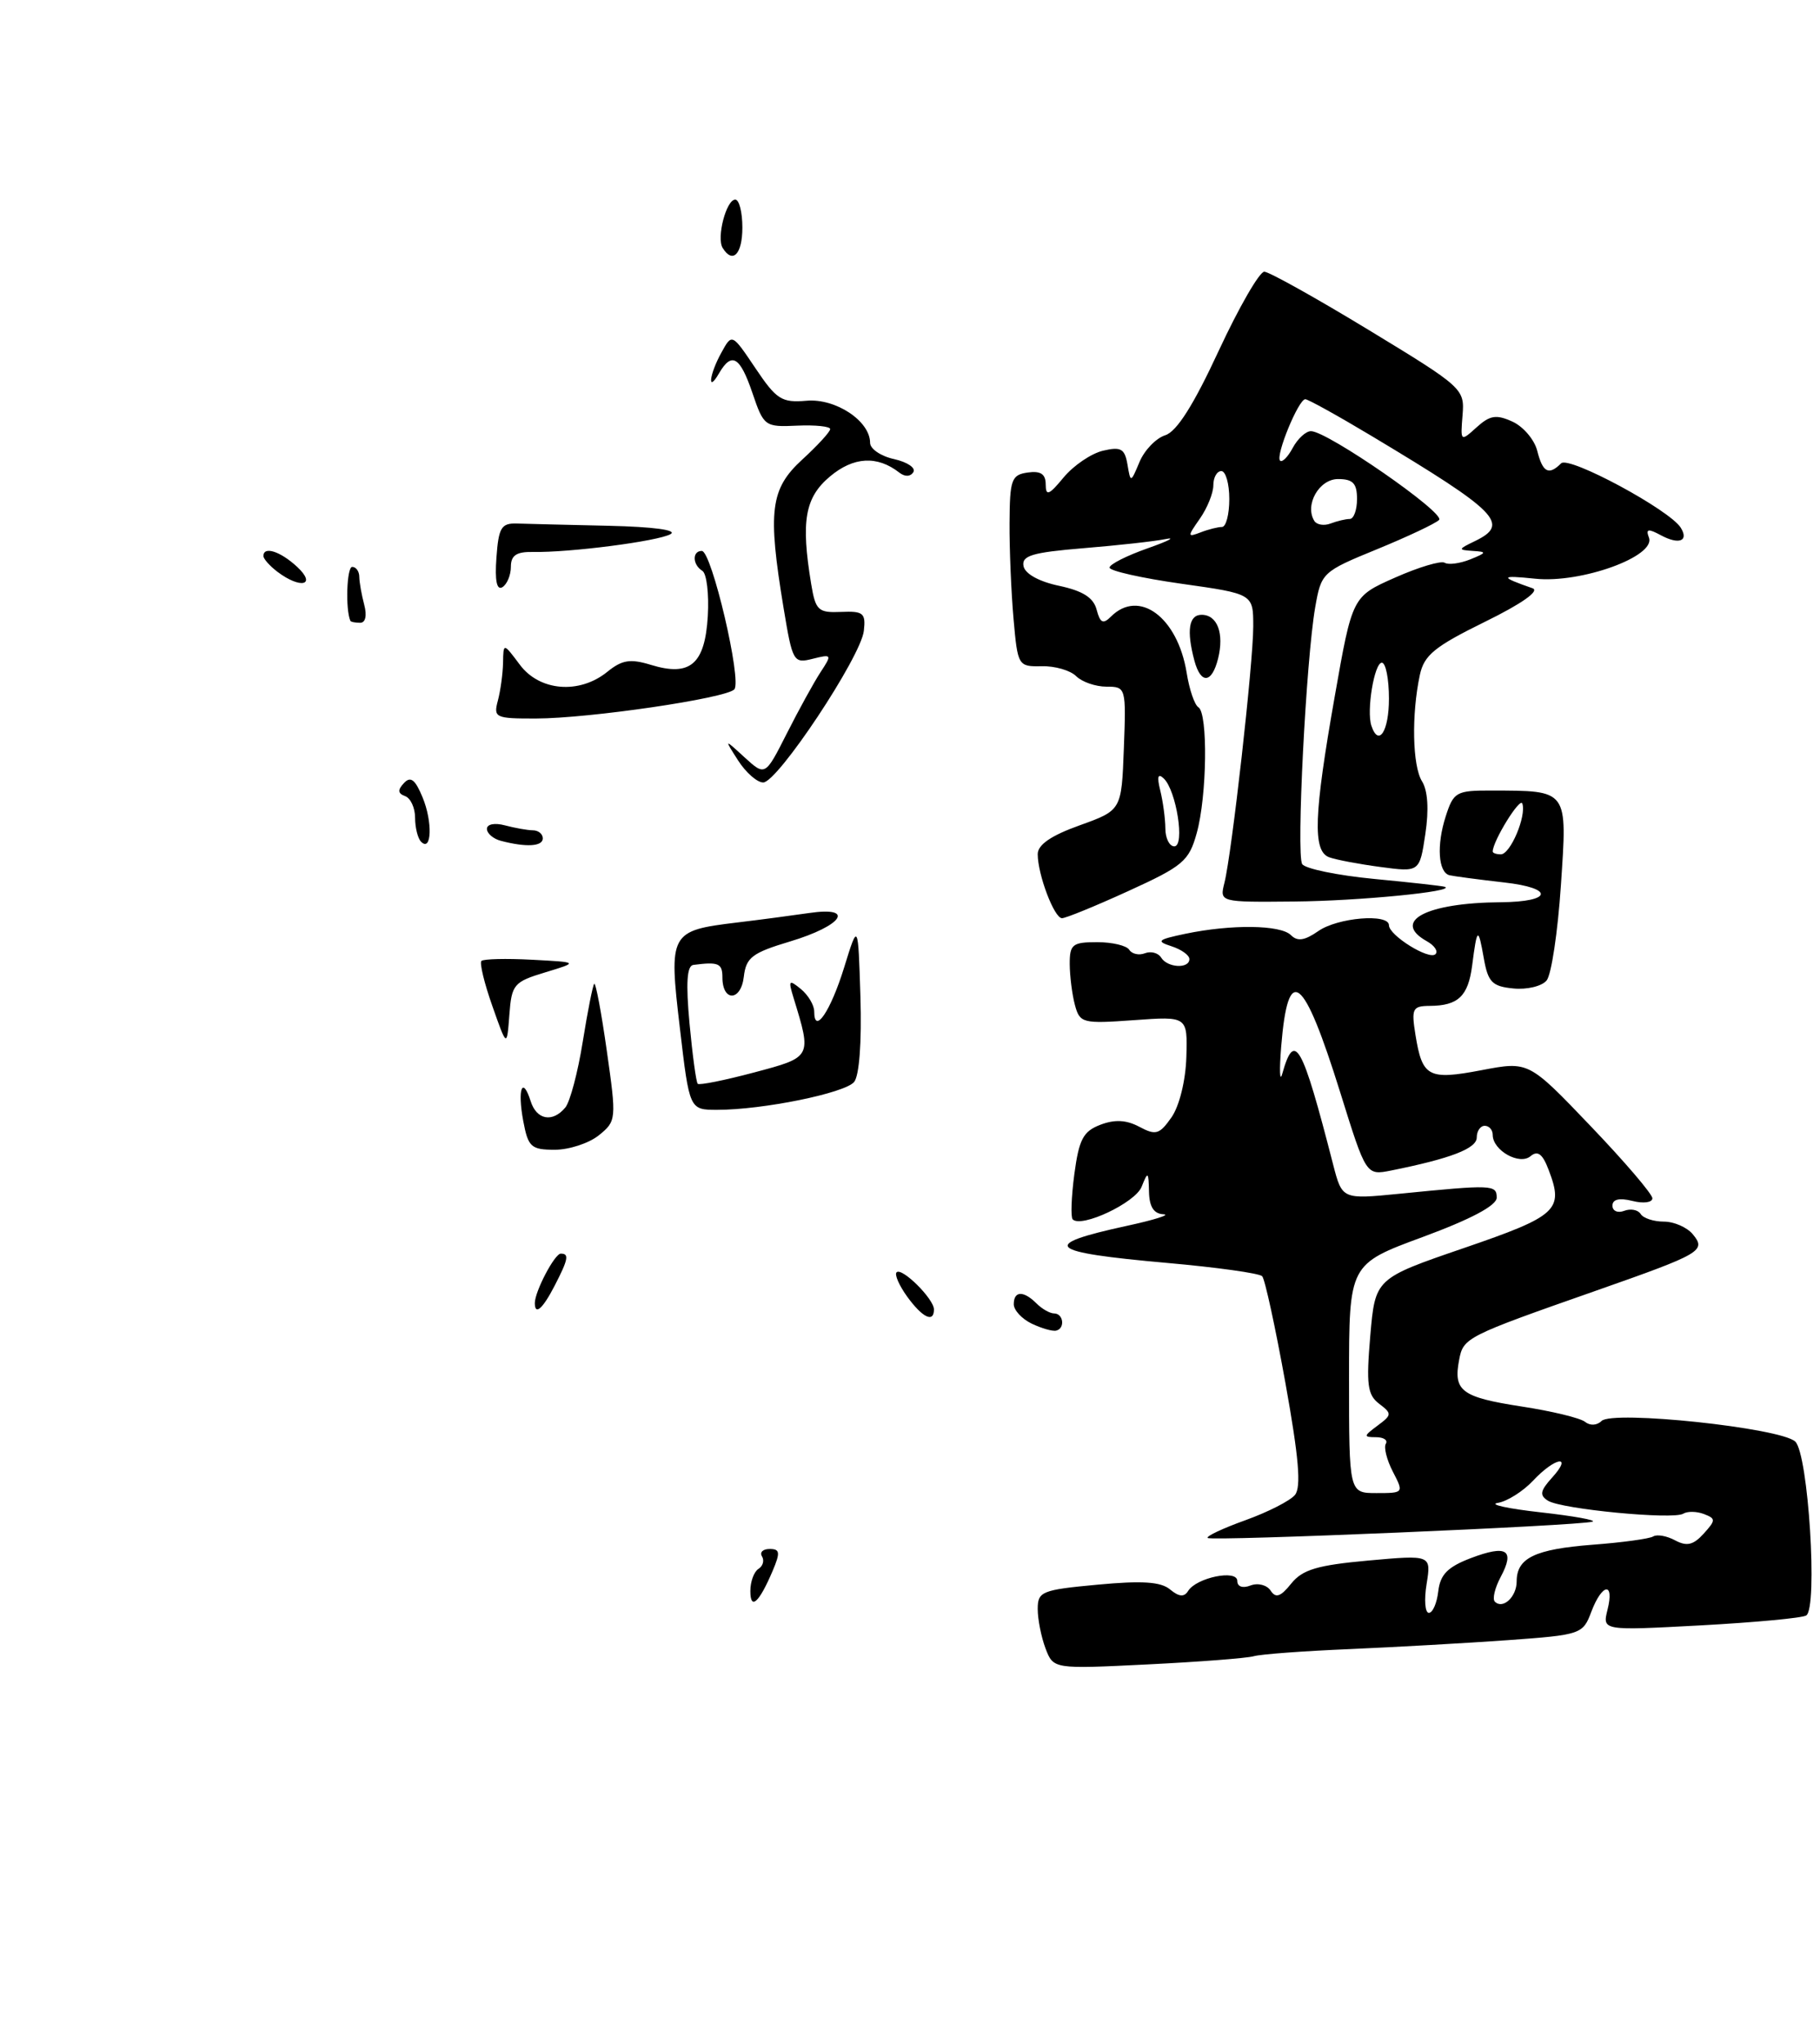 <?xml version="1.0" encoding="UTF-8" standalone="no"?>
<!DOCTYPE svg PUBLIC "-//W3C//DTD SVG 1.1//EN" "http://www.w3.org/Graphics/SVG/1.1/DTD/svg11.dtd" >
<svg xmlns="http://www.w3.org/2000/svg" xmlns:xlink="http://www.w3.org/1999/xlink" version="1.1" viewBox="0 0 228 256">
 <g >
 <path fill="currentColor"
d=" M 157.07 207.43 C 157.93 207.18 163.33 206.78 169.07 206.54 C 174.80 206.29 183.72 205.79 188.89 205.42 C 198.05 204.76 198.30 204.68 199.35 201.87 C 200.71 198.28 202.27 198.08 201.38 201.61 C 200.73 204.23 200.73 204.23 213.04 203.57 C 219.81 203.20 225.76 202.65 226.27 202.33 C 227.75 201.42 226.54 182.10 224.90 180.55 C 223.09 178.83 202.00 176.60 200.63 177.97 C 200.06 178.54 199.19 178.58 198.57 178.08 C 197.98 177.60 194.39 176.73 190.58 176.15 C 183.09 174.99 182.05 174.21 182.79 170.33 C 183.32 167.53 183.60 167.38 200.00 161.63 C 213.16 157.01 213.78 156.65 212.06 154.58 C 211.34 153.71 209.71 153.00 208.44 153.00 C 207.16 153.00 205.85 152.57 205.53 152.04 C 205.20 151.52 204.28 151.34 203.47 151.65 C 202.66 151.96 202.00 151.67 202.00 151.00 C 202.00 150.20 202.86 150.00 204.50 150.41 C 205.88 150.76 207.00 150.61 207.00 150.08 C 207.00 149.55 203.51 145.47 199.25 141.02 C 191.50 132.91 191.50 132.91 185.62 134.03 C 178.94 135.30 178.18 134.90 177.33 129.66 C 176.79 126.31 176.94 126.00 179.12 125.98 C 182.67 125.96 183.92 124.77 184.42 120.95 C 185.04 116.13 185.18 116.04 185.88 120.00 C 186.41 123.02 186.93 123.54 189.59 123.80 C 191.28 123.97 193.16 123.52 193.75 122.80 C 194.35 122.08 195.15 116.73 195.54 110.90 C 196.35 98.81 196.53 99.04 186.83 99.01 C 182.43 99.00 182.09 99.19 181.11 102.25 C 179.95 105.84 180.17 109.27 181.59 109.62 C 182.09 109.74 185.16 110.15 188.41 110.52 C 194.77 111.23 194.49 112.95 188.00 113.00 C 178.67 113.07 174.28 115.38 178.74 117.88 C 179.70 118.41 180.19 119.14 179.83 119.50 C 179.05 120.29 174.00 117.15 174.00 115.88 C 174.00 114.38 167.57 114.91 165.14 116.62 C 163.44 117.80 162.54 117.94 161.72 117.12 C 160.42 115.82 154.26 115.75 148.50 116.95 C 145.02 117.68 144.79 117.88 146.75 118.51 C 147.99 118.91 149.00 119.63 149.00 120.12 C 149.00 121.36 146.25 121.22 145.46 119.93 C 145.09 119.34 144.18 119.10 143.43 119.39 C 142.68 119.68 141.80 119.48 141.47 118.96 C 141.15 118.43 139.33 118.00 137.44 118.00 C 134.35 118.00 134.00 118.28 134.01 120.75 C 134.02 122.26 134.31 124.57 134.66 125.87 C 135.27 128.14 135.61 128.23 142.04 127.77 C 148.77 127.28 148.77 127.28 148.62 132.39 C 148.53 135.36 147.74 138.53 146.76 139.94 C 145.25 142.09 144.79 142.22 142.74 141.13 C 141.11 140.26 139.66 140.18 137.85 140.87 C 135.70 141.69 135.17 142.69 134.59 147.04 C 134.21 149.90 134.12 152.45 134.38 152.72 C 135.48 153.82 142.20 150.65 143.01 148.65 C 143.81 146.65 143.88 146.70 143.94 149.25 C 143.98 151.15 144.54 152.02 145.75 152.08 C 146.71 152.12 144.63 152.78 141.12 153.54 C 130.14 155.93 131.13 156.83 146.16 158.17 C 152.40 158.72 157.78 159.47 158.12 159.84 C 158.46 160.20 159.77 166.22 161.03 173.21 C 162.71 182.56 163.03 186.26 162.22 187.24 C 161.61 187.97 158.82 189.39 156.01 190.40 C 153.20 191.41 151.07 192.41 151.29 192.62 C 151.71 193.05 197.94 191.09 199.50 190.58 C 200.05 190.40 197.12 189.87 193.00 189.41 C 188.88 188.95 186.46 188.42 187.63 188.23 C 188.79 188.05 190.79 186.79 192.05 185.45 C 194.82 182.49 197.10 182.13 194.44 185.06 C 192.93 186.73 192.84 187.28 193.93 187.96 C 195.65 189.02 209.61 190.36 210.87 189.58 C 211.39 189.26 212.55 189.28 213.45 189.62 C 214.96 190.20 214.96 190.39 213.42 192.09 C 212.13 193.51 211.31 193.70 209.85 192.92 C 208.81 192.36 207.58 192.14 207.11 192.43 C 206.65 192.72 203.22 193.19 199.49 193.47 C 192.28 194.03 190.00 195.13 190.00 198.06 C 190.00 200.00 188.27 201.60 187.27 200.60 C 186.93 200.27 187.27 198.87 188.00 197.50 C 189.81 194.11 188.76 193.44 184.27 195.14 C 181.36 196.25 180.43 197.19 180.18 199.29 C 180.01 200.78 179.48 202.00 179.00 202.00 C 178.52 202.00 178.39 200.37 178.72 198.37 C 179.30 194.74 179.30 194.74 171.40 195.45 C 165.02 196.03 163.17 196.58 161.76 198.33 C 160.43 199.99 159.82 200.20 159.18 199.22 C 158.72 198.51 157.59 198.22 156.67 198.57 C 155.67 198.96 155.00 198.72 155.00 198.00 C 155.00 196.53 149.88 197.58 148.84 199.26 C 148.35 200.05 147.70 200.00 146.58 199.07 C 145.42 198.10 143.07 197.95 137.51 198.47 C 130.49 199.12 130.00 199.33 130.00 201.52 C 130.00 202.81 130.44 205.03 130.98 206.46 C 131.97 209.04 131.97 209.04 143.73 208.46 C 150.20 208.14 156.20 207.68 157.07 207.43 Z  M 141.37 111.59 C 148.21 108.47 148.95 107.85 149.92 104.34 C 151.21 99.71 151.34 89.33 150.13 88.58 C 149.65 88.29 148.99 86.35 148.66 84.27 C 147.53 77.30 142.69 73.71 139.17 77.23 C 138.19 78.21 137.82 78.03 137.38 76.36 C 136.99 74.85 135.64 74.00 132.68 73.37 C 130.16 72.84 128.41 71.87 128.22 70.90 C 127.97 69.59 129.31 69.19 135.71 68.66 C 139.99 68.31 144.62 67.80 146.00 67.52 C 147.38 67.24 146.36 67.76 143.75 68.68 C 141.14 69.60 139.00 70.68 139.00 71.09 C 139.00 71.50 143.05 72.41 148.00 73.11 C 157.00 74.38 157.00 74.38 157.00 78.45 C 157.00 83.04 154.32 106.86 153.39 110.57 C 152.78 113.00 152.78 113.00 162.14 112.91 C 170.26 112.84 182.46 111.64 181.00 111.07 C 180.72 110.96 176.74 110.52 172.14 110.08 C 167.55 109.64 163.49 108.80 163.13 108.22 C 162.38 107.00 163.61 82.72 164.76 76.07 C 165.52 71.72 165.64 71.60 172.50 68.79 C 176.33 67.22 179.83 65.57 180.28 65.12 C 181.12 64.28 166.28 54.00 164.23 54.00 C 163.59 54.00 162.57 54.94 161.95 56.09 C 161.34 57.23 160.62 57.96 160.36 57.69 C 159.76 57.09 162.67 50.00 163.52 50.00 C 163.86 50.00 167.60 52.07 171.82 54.60 C 187.75 64.15 189.21 65.63 184.75 67.78 C 182.64 68.80 182.63 68.87 184.50 69.00 C 186.30 69.11 186.27 69.22 184.16 70.07 C 182.87 70.58 181.44 70.77 180.98 70.48 C 180.51 70.20 177.72 71.03 174.77 72.34 C 169.41 74.71 169.41 74.71 167.21 87.22 C 164.59 102.06 164.43 106.57 166.49 107.36 C 167.31 107.67 170.20 108.22 172.91 108.58 C 177.84 109.24 177.84 109.24 178.56 104.45 C 179.02 101.40 178.87 99.01 178.14 97.85 C 176.94 95.92 176.81 89.50 177.87 84.54 C 178.40 82.05 179.72 80.98 186.00 77.89 C 190.61 75.63 192.92 74.01 192.00 73.68 C 187.83 72.23 187.89 72.02 192.33 72.48 C 198.07 73.08 207.47 69.68 206.57 67.33 C 206.15 66.23 206.46 66.17 208.11 67.06 C 210.34 68.25 211.59 67.76 210.56 66.10 C 209.19 63.87 196.54 57.06 195.57 58.03 C 194.02 59.58 193.26 59.18 192.58 56.47 C 192.23 55.07 190.83 53.43 189.48 52.81 C 187.44 51.88 186.65 52.01 184.98 53.52 C 182.97 55.34 182.95 55.32 183.22 52.00 C 183.49 48.70 183.27 48.50 171.50 41.35 C 164.90 37.34 159.00 34.05 158.39 34.03 C 157.79 34.01 155.22 38.46 152.68 43.92 C 149.54 50.70 147.42 54.05 145.98 54.51 C 144.83 54.87 143.38 56.37 142.76 57.84 C 141.64 60.50 141.64 60.50 141.24 58.16 C 140.90 56.19 140.42 55.92 138.17 56.45 C 136.70 56.80 134.49 58.30 133.25 59.79 C 131.41 62.02 131.01 62.18 131.00 60.68 C 131.00 59.37 130.37 58.95 128.75 59.18 C 126.71 59.47 126.50 60.05 126.47 65.50 C 126.45 68.80 126.68 74.20 126.97 77.50 C 127.49 83.40 127.55 83.50 130.50 83.44 C 132.15 83.40 134.09 83.96 134.82 84.69 C 135.55 85.41 137.25 86.00 138.61 86.00 C 141.05 86.00 141.08 86.10 140.79 93.74 C 140.50 101.48 140.50 101.48 135.25 103.37 C 131.67 104.65 130.00 105.80 130.00 106.98 C 130.00 109.54 132.07 115.00 133.04 115.00 C 133.51 115.00 137.26 113.47 141.37 111.59 Z  M 152.59 82.50 C 153.38 79.34 152.51 77.00 150.53 77.00 C 148.93 77.00 148.62 78.97 149.63 82.75 C 150.43 85.72 151.81 85.61 152.59 82.50 Z  M 94.00 199.26 C 94.00 198.08 94.46 196.84 95.02 196.49 C 95.58 196.14 95.77 195.44 95.46 194.93 C 95.14 194.42 95.57 194.00 96.42 194.00 C 97.71 194.00 97.77 194.44 96.79 196.75 C 95.09 200.74 94.00 201.73 94.00 199.26 Z  M 129.25 165.78 C 128.01 165.18 127.00 164.09 127.00 163.35 C 127.00 161.66 128.22 161.62 129.85 163.25 C 130.54 163.94 131.53 164.50 132.05 164.50 C 133.22 164.50 133.46 166.37 132.32 166.65 C 131.87 166.77 130.49 166.37 129.25 165.78 Z  M 113.65 162.40 C 112.64 161.00 112.04 159.63 112.32 159.35 C 112.98 158.69 117.00 162.68 117.00 164.00 C 117.00 165.72 115.57 165.04 113.65 162.40 Z  M 67.00 163.20 C 67.00 161.75 69.48 157.02 70.25 157.01 C 71.33 157.00 71.19 157.73 69.47 161.05 C 67.98 163.94 67.00 164.79 67.00 163.20 Z  M 65.55 140.40 C 64.80 136.40 65.45 134.68 66.48 137.92 C 67.22 140.27 69.23 140.63 70.82 138.71 C 71.41 138.00 72.39 134.30 73.00 130.49 C 73.61 126.68 74.26 123.41 74.44 123.22 C 74.63 123.04 75.34 126.82 76.02 131.63 C 77.24 140.20 77.22 140.41 75.02 142.19 C 73.79 143.18 71.30 144.00 69.50 144.00 C 66.53 144.00 66.16 143.66 65.55 140.40 Z  M 85.17 128.75 C 83.76 116.81 83.90 116.56 92.33 115.54 C 95.17 115.20 99.24 114.66 101.37 114.35 C 107.21 113.49 105.56 115.94 98.95 117.92 C 94.22 119.34 93.46 119.92 93.18 122.34 C 92.82 125.43 90.50 125.49 90.50 122.41 C 90.50 120.65 90.01 120.44 86.86 120.85 C 86.05 120.96 85.91 123.10 86.38 128.19 C 86.75 132.15 87.21 135.55 87.41 135.74 C 87.61 135.94 90.78 135.30 94.47 134.32 C 101.73 132.39 101.70 132.44 99.42 125.00 C 98.73 122.75 98.82 122.64 100.33 123.87 C 101.25 124.63 102.00 125.89 102.00 126.68 C 102.00 129.67 104.04 126.68 105.74 121.20 C 107.50 115.50 107.50 115.50 107.79 124.85 C 107.96 130.52 107.65 134.71 107.00 135.51 C 105.83 136.91 95.56 139.00 89.85 139.00 C 86.37 139.00 86.37 139.00 85.17 128.75 Z  M 61.68 126.00 C 60.67 123.15 60.06 120.61 60.31 120.35 C 60.57 120.10 63.41 120.03 66.64 120.20 C 72.50 120.51 72.50 120.51 68.31 121.78 C 64.37 122.97 64.09 123.29 63.81 127.11 C 63.50 131.18 63.50 131.18 61.68 126.00 Z  M 52.75 105.42 C 52.34 105.01 52.00 103.65 52.00 102.42 C 52.00 101.18 51.44 99.96 50.75 99.71 C 49.83 99.37 49.79 98.94 50.61 98.07 C 51.44 97.18 52.02 97.63 52.94 99.87 C 54.21 102.93 54.08 106.77 52.75 105.42 Z  M 62.75 105.31 C 61.79 105.06 61.00 104.38 61.00 103.81 C 61.00 103.22 61.97 103.03 63.25 103.37 C 64.49 103.70 66.06 103.98 66.75 103.99 C 67.44 103.99 68.00 104.45 68.00 105.00 C 68.00 106.02 65.92 106.14 62.75 105.31 Z  M 92.47 95.25 C 90.71 92.50 90.71 92.50 93.28 94.86 C 95.86 97.21 95.86 97.21 98.57 91.86 C 100.06 88.91 101.96 85.46 102.79 84.19 C 104.25 81.97 104.22 81.91 101.81 82.51 C 99.40 83.12 99.28 82.90 98.16 76.13 C 96.15 63.98 96.50 61.23 100.50 57.56 C 102.42 55.80 104.00 54.08 104.00 53.74 C 104.00 53.40 102.14 53.21 99.86 53.31 C 95.82 53.50 95.68 53.39 94.27 49.25 C 92.71 44.65 91.67 44.02 90.08 46.75 C 88.57 49.35 88.85 46.89 90.39 44.13 C 91.70 41.75 91.70 41.75 94.64 46.12 C 97.27 50.04 97.92 50.46 101.04 50.19 C 104.69 49.87 109.00 52.73 109.00 55.46 C 109.00 56.22 110.35 57.14 112.01 57.50 C 113.66 57.87 114.75 58.60 114.42 59.13 C 114.06 59.71 113.36 59.74 112.66 59.19 C 109.89 57.03 106.92 57.20 103.97 59.68 C 100.83 62.32 100.32 65.26 101.62 73.14 C 102.17 76.46 102.50 76.76 105.36 76.64 C 108.15 76.52 108.47 76.78 108.22 79.00 C 107.87 82.25 97.41 98.00 95.61 98.00 C 94.85 98.00 93.44 96.76 92.47 95.25 Z  M 62.37 87.75 C 62.70 86.51 62.99 84.38 63.02 83.00 C 63.06 80.50 63.06 80.50 65.12 83.25 C 67.59 86.57 72.57 86.98 76.07 84.15 C 77.93 82.64 78.95 82.48 81.54 83.27 C 86.46 84.78 88.31 83.20 88.67 77.16 C 88.83 74.38 88.53 71.82 87.98 71.49 C 86.74 70.72 86.70 69.00 87.92 69.00 C 89.15 69.00 92.97 85.27 91.99 86.34 C 90.96 87.46 73.82 89.98 67.13 89.99 C 62.05 90.00 61.80 89.88 62.37 87.75 Z  M 43.89 77.75 C 43.26 76.32 43.44 71.00 44.12 71.00 C 44.60 71.00 45.01 71.56 45.01 72.25 C 45.02 72.94 45.30 74.51 45.63 75.75 C 45.99 77.10 45.79 78.00 45.12 78.00 C 44.50 78.00 43.95 77.89 43.89 77.75 Z  M 62.19 69.85 C 62.46 66.07 62.80 65.51 64.75 65.57 C 65.99 65.61 71.16 65.74 76.25 65.85 C 81.86 65.98 84.91 66.39 84.00 66.90 C 82.41 67.79 71.36 69.22 66.75 69.13 C 64.70 69.09 64.00 69.56 64.00 70.98 C 64.00 72.03 63.52 73.18 62.94 73.54 C 62.23 73.97 61.98 72.73 62.19 69.85 Z  M 34.75 71.61 C 33.79 70.88 33.00 69.99 33.00 69.64 C 33.00 68.36 35.13 69.05 37.23 71.00 C 39.71 73.31 37.66 73.81 34.75 71.61 Z  M 90.53 31.05 C 89.74 29.77 90.98 25.00 92.11 25.00 C 92.60 25.00 93.00 26.57 93.00 28.50 C 93.00 31.84 91.79 33.09 90.53 31.05 Z  M 169.00 172.67 C 169.00 158.33 169.00 158.33 178.25 154.92 C 184.29 152.69 187.50 150.98 187.50 150.00 C 187.50 148.37 186.97 148.35 175.32 149.51 C 168.14 150.22 168.14 150.22 167.01 145.86 C 163.10 130.64 162.18 129.01 160.63 134.50 C 160.32 135.60 160.26 134.06 160.50 131.08 C 161.36 120.53 163.28 122.02 167.91 136.86 C 171.14 147.22 171.14 147.22 174.27 146.60 C 181.74 145.10 185.00 143.85 185.00 142.46 C 185.00 141.66 185.45 141.00 186.00 141.00 C 186.55 141.00 187.00 141.51 187.00 142.14 C 187.00 144.08 190.34 145.97 191.73 144.81 C 192.64 144.05 193.25 144.51 194.02 146.56 C 195.92 151.55 195.11 152.29 183.39 156.31 C 172.28 160.12 172.28 160.12 171.66 167.31 C 171.14 173.41 171.31 174.70 172.77 175.81 C 174.40 177.05 174.38 177.21 172.56 178.56 C 170.81 179.86 170.79 180.00 172.37 180.00 C 173.33 180.00 173.89 180.37 173.61 180.82 C 173.33 181.27 173.73 182.85 174.49 184.32 C 175.87 186.98 175.85 187.00 172.44 187.00 C 169.00 187.00 169.00 187.00 169.00 172.67 Z  M 187.00 106.65 C 187.00 105.35 190.43 99.79 190.71 100.64 C 191.24 102.21 189.21 107.00 188.02 107.00 C 187.46 107.00 187.00 106.84 187.00 106.65 Z  M 145.99 103.75 C 145.98 102.51 145.69 100.38 145.35 99.00 C 144.92 97.26 145.05 96.80 145.79 97.50 C 147.37 99.00 148.47 106.00 147.11 106.00 C 146.50 106.00 145.99 104.99 145.99 103.75 Z  M 171.80 90.89 C 171.17 89.01 172.17 83.00 173.11 83.00 C 173.60 83.00 174.00 85.03 174.00 87.50 C 174.00 91.60 172.70 93.60 171.80 90.89 Z  M 150.32 64.95 C 151.24 63.63 152.00 61.76 152.00 60.78 C 152.00 59.80 152.45 59.00 153.00 59.00 C 153.55 59.00 154.00 60.58 154.00 62.50 C 154.00 64.42 153.59 66.00 153.08 66.00 C 152.58 66.00 151.37 66.30 150.40 66.68 C 148.74 67.31 148.73 67.22 150.32 64.95 Z  M 164.65 65.24 C 163.41 63.24 165.25 60.00 167.62 60.00 C 169.49 60.00 170.00 60.53 170.00 62.50 C 170.00 63.88 169.59 65.00 169.08 65.00 C 168.58 65.00 167.50 65.26 166.68 65.57 C 165.87 65.88 164.95 65.73 164.65 65.24 Z "/>
</g>
</svg>
